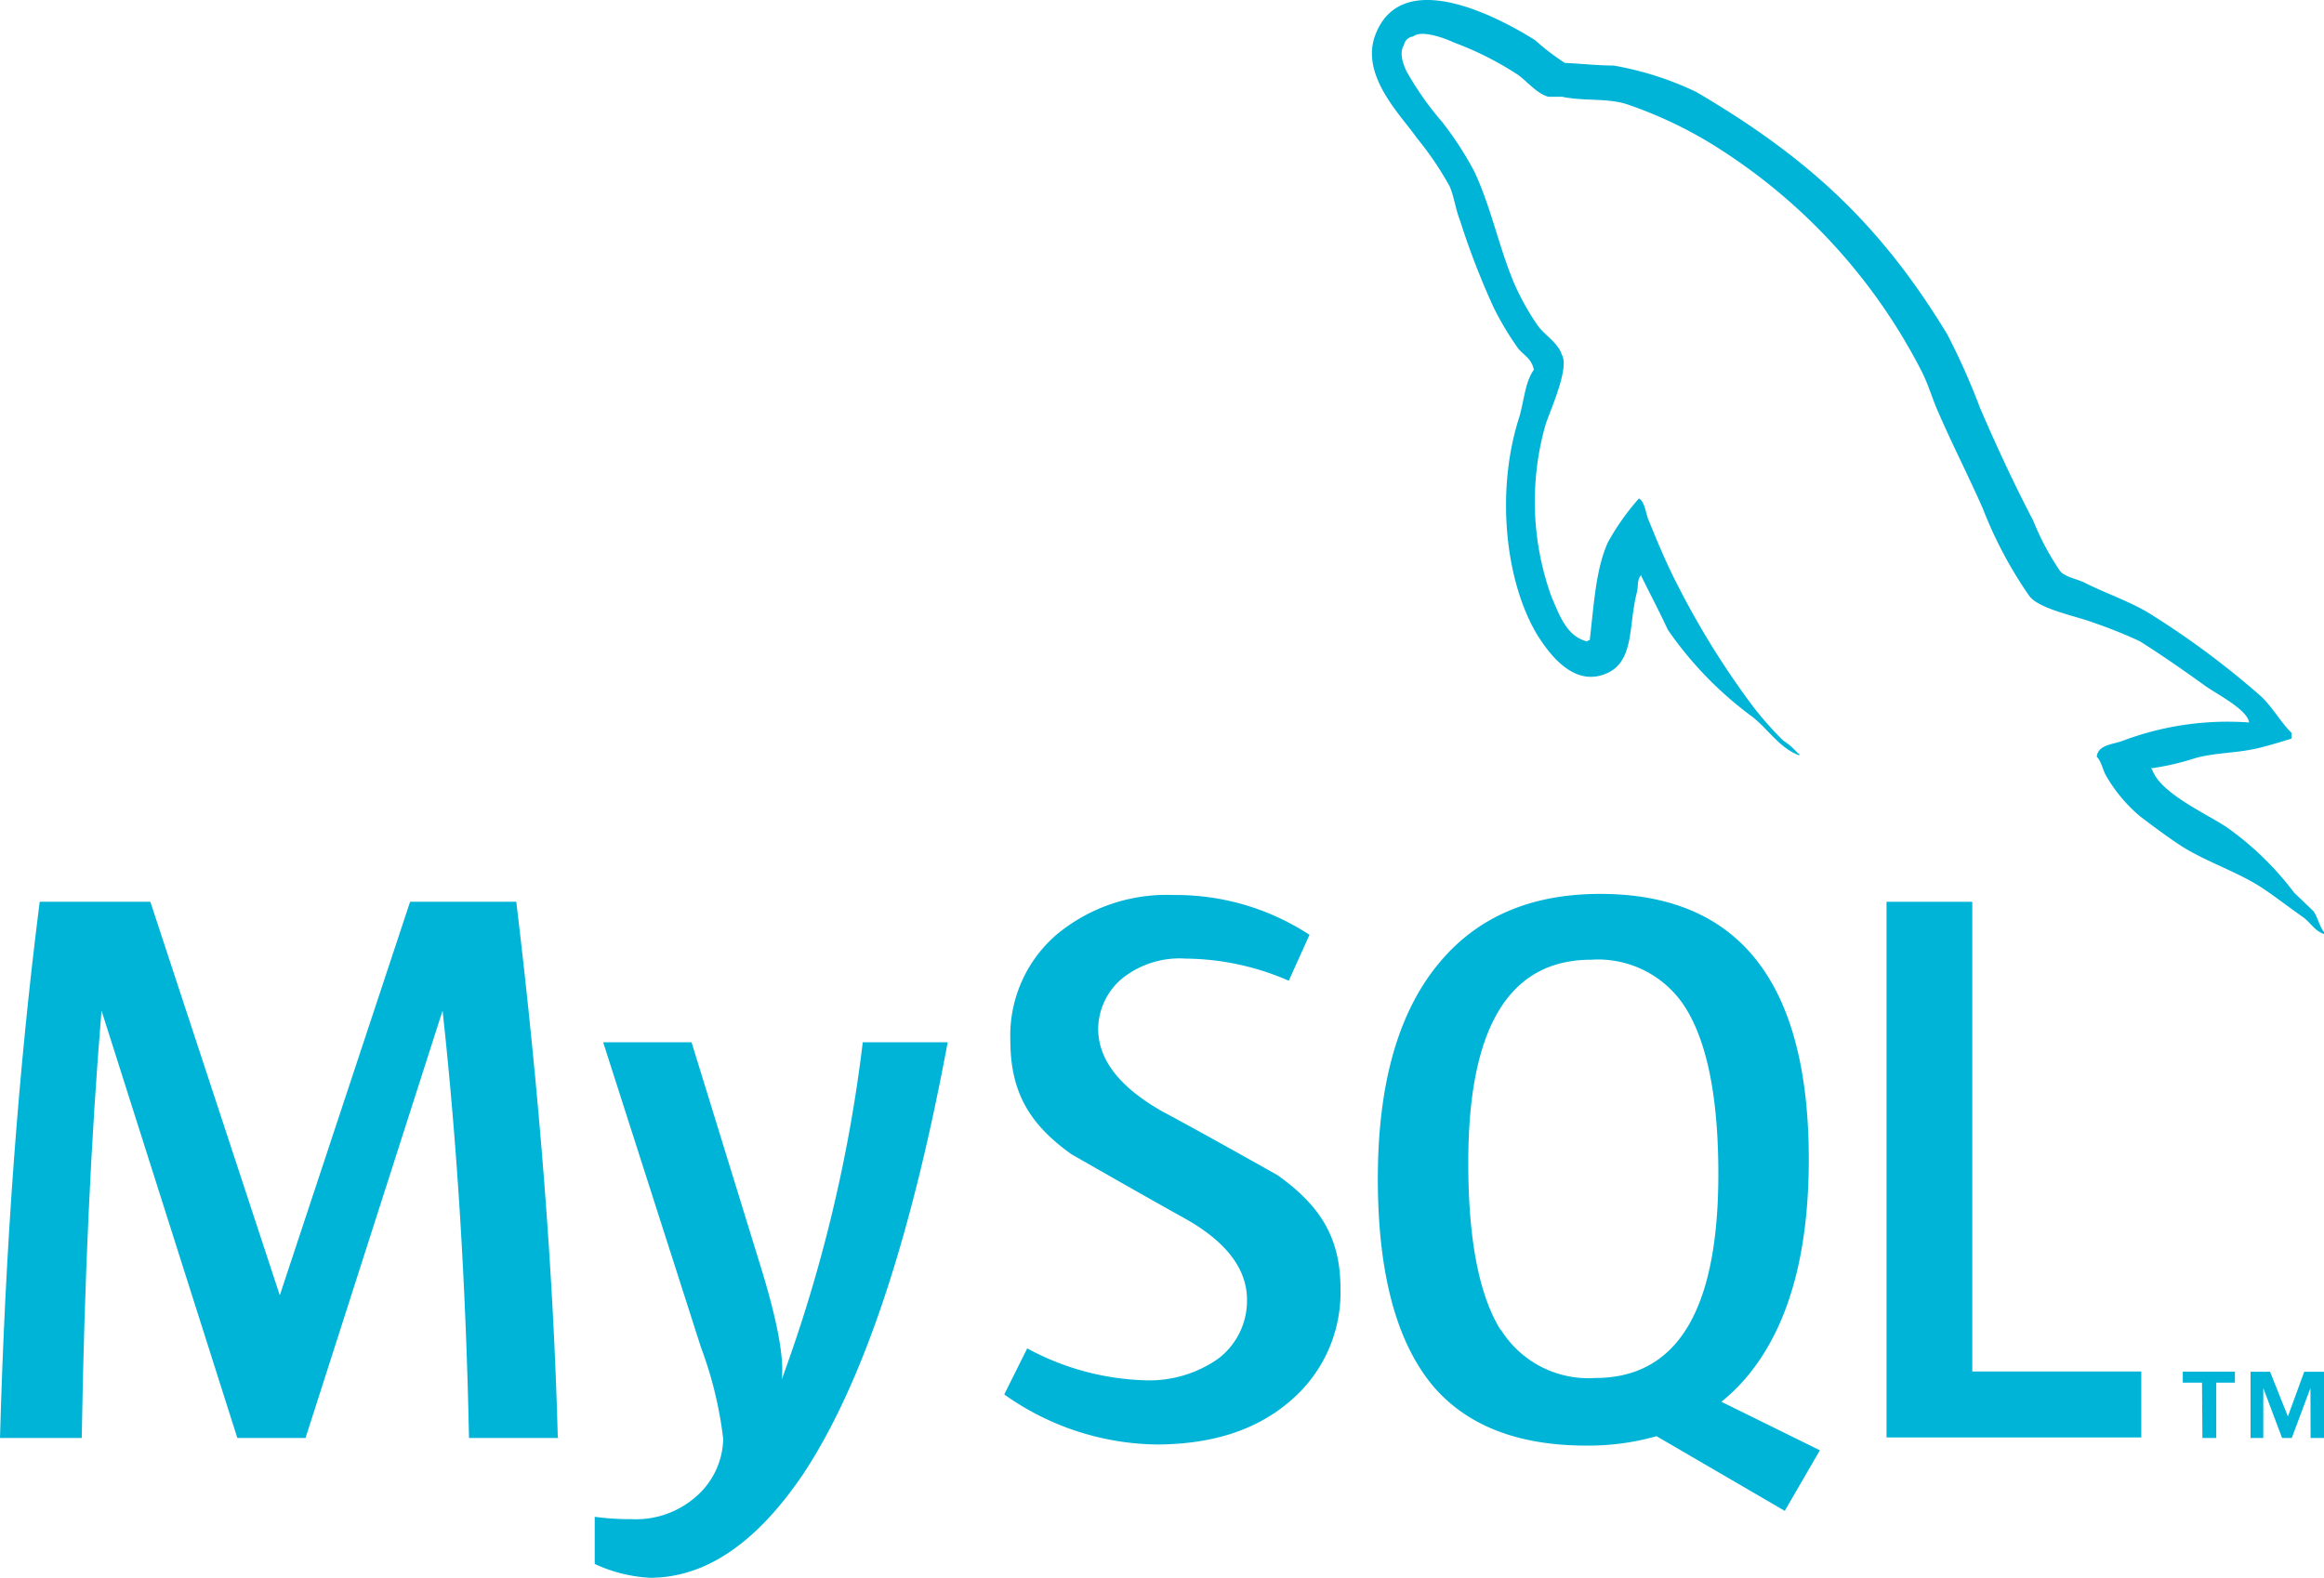 <svg xmlns="http://www.w3.org/2000/svg" viewBox="0 0 168.03 114.11"><defs><style>.cls-1,.cls-2{fill:#00b4d8;}.cls-2{fill-rule:evenodd;}</style></defs><g id="Layer_2" data-name="Layer 2"><g id="Layer_1-2" data-name="Layer 1"><path class="cls-1" d="M40.4,104H33.91Q33.58,87.55,32,73.09H32L22.09,104H17.16L7.34,73.09h0Q6.19,87,5.91,104H0Q.57,83.31,2.87,65.22h8l9.36,28.46h0l9.42-28.46h7.68q2.54,21.18,3,38.74"/><path class="cls-1" d="M68.52,75.38q-4,21.48-10.45,31.23Q53,114.11,47,114.11a10.83,10.83,0,0,1-4-1V109.7a19,19,0,0,0,2.69.17,6.55,6.55,0,0,0,4.54-1.55,5.68,5.68,0,0,0,2.06-4.25,28.19,28.19,0,0,0-1.6-6.6L43.61,75.38H50L55.09,91.9q1.71,5.64,1.43,7.87a108,108,0,0,0,5.86-24.39Z"/><polygon class="cls-1" points="154.82 103.96 136.4 103.96 136.4 65.22 142.6 65.22 142.6 99.19 154.82 99.19 154.82 103.96"/><path class="cls-2" d="M131.58,104.89l-7.12-3.51a13.2,13.2,0,0,0,1.78-1.73q4.53-5.33,4.54-15.78,0-19.22-15.09-19.22-7.41,0-11.54,4.88-4.53,5.32-4.53,15.72,0,10.22,4,15,3.68,4.3,11.08,4.3a18,18,0,0,0,5.07-.68l9.27,5.4Zm-23.07-8.68q-2.36-3.79-2.35-12.16,0-14.64,8.89-14.64a7.47,7.47,0,0,1,6.83,3.5q2.36,3.8,2.36,12,0,14.75-8.9,14.75a7.46,7.46,0,0,1-6.83-3.5"/><path class="cls-1" d="M96.92,93.22a10.27,10.27,0,0,1-3.62,8.09q-3.61,3.15-9.69,3.16a19.41,19.41,0,0,1-11-3.62l1.66-3.33a19,19,0,0,0,8.32,2.3,8.69,8.69,0,0,0,5.48-1.55A5.26,5.26,0,0,0,90.16,94c0-2.3-1.6-4.27-4.55-5.91-2.71-1.5-8.14-4.61-8.14-4.61-3-2.14-4.42-4.45-4.42-8.24a9.64,9.64,0,0,1,3.3-7.61,12.45,12.45,0,0,1,8.52-2.9,17.61,17.61,0,0,1,9.81,2.88l-1.5,3.32a18.94,18.94,0,0,0-7.45-1.6,6.64,6.64,0,0,0-4.59,1.43A4.83,4.83,0,0,0,79.4,74.4c0,2.3,1.64,4.29,4.67,6C86.82,81.86,92.38,85,92.38,85c3,2.15,4.54,4.43,4.54,8.19"/><path class="cls-2" d="M162.6,52.25a21.53,21.53,0,0,0-9.08,1.31c-.7.28-1.83.28-1.92,1.17.37.37.42,1,.75,1.5a11,11,0,0,0,2.43,2.85c1,.75,2,1.5,3,2.15,1.82,1.13,3.88,1.78,5.66,2.91,1,.65,2.06,1.49,3.09,2.2.51.37.84,1,1.5,1.21v-.14c-.33-.42-.43-1-.75-1.5l-1.41-1.35A22,22,0,0,0,161,59.83c-1.5-1-4.78-2.44-5.39-4.16l-.09-.1a18.7,18.7,0,0,0,3.23-.75c1.59-.42,3-.33,4.68-.75.75-.19,1.5-.42,2.25-.65V53c-.85-.84-1.45-2-2.34-2.76a61.74,61.74,0,0,0-7.73-5.75c-1.45-.94-3.32-1.55-4.87-2.34-.55-.28-1.49-.42-1.82-.89A19.12,19.12,0,0,1,147,37.64c-1.35-2.57-2.67-5.42-3.84-8.14a49.46,49.46,0,0,0-2.38-5.34c-4.83-7.95-10.07-12.77-18.12-17.5a22.81,22.81,0,0,0-6-1.92c-1.18,0-2.35-.14-3.52-.19A16.48,16.48,0,0,1,111,2.91c-2.67-1.68-9.55-5.33-11.51-.51-1.27,3,1.87,6,2.95,7.58a22.82,22.82,0,0,1,2.38,3.51c.33.8.42,1.64.75,2.48A55.19,55.19,0,0,0,108,22.25a21.76,21.76,0,0,0,1.73,2.9c.37.51,1,.74,1.17,1.59-.66.93-.71,2.34-1.08,3.51-1.68,5.29-1,11.84,1.36,15.72.75,1.17,2.53,3.75,4.91,2.76,2.11-.84,1.64-3.5,2.25-5.84.14-.57,0-.94.33-1.31v.09c.65,1.31,1.31,2.57,1.92,3.88a26.45,26.45,0,0,0,6.08,6.27c1.12.85,2,2.3,3.42,2.81v-.14H130a5,5,0,0,0-1.07-.93,23.6,23.6,0,0,1-2.44-2.81,60,60,0,0,1-5.24-8.52c-.75-1.45-1.4-3-2-4.49-.28-.56-.28-1.41-.75-1.69a17.62,17.62,0,0,0-2.25,3.18c-.89,2-1,4.5-1.31,7.07-.19.05-.09,0-.19.09-1.49-.37-2-1.91-2.57-3.22a20.27,20.27,0,0,1-.42-12.5c.33-1,1.73-4.07,1.17-5-.28-.89-1.22-1.4-1.73-2.1a18.45,18.45,0,0,1-1.69-3c-1.12-2.62-1.68-5.52-2.9-8.14a24.17,24.17,0,0,0-2.34-3.61,22.68,22.68,0,0,1-2.57-3.65c-.24-.51-.56-1.35-.19-1.91a.75.75,0,0,1,.66-.62c.6-.51,2.34.14,2.94.43a23.17,23.17,0,0,1,4.64,2.34c.65.46,1.35,1.35,2.2,1.59h1c1.5.32,3.18.09,4.59.51a30.45,30.45,0,0,1,6.74,3.23,41.59,41.59,0,0,1,14.6,16c.56,1.07.8,2.06,1.31,3.18,1,2.3,2.2,4.64,3.18,6.88a30.21,30.21,0,0,0,3.33,6.27c.7,1,3.51,1.5,4.77,2a34.53,34.53,0,0,1,3.23,1.3c1.59,1,3.18,2.11,4.68,3.19.75.56,3.09,1.73,3.23,2.67"/><path class="cls-1" d="M167.06,104h1V99.21h-1.46l-1.18,3.23-1.29-3.23h-1.41V104h.92v-3.61h0L165,104h.7l1.35-3.61Zm-7.82,0h1V100h1.35v-.8h-3.77v.8h1.39Z"/></g></g></svg>